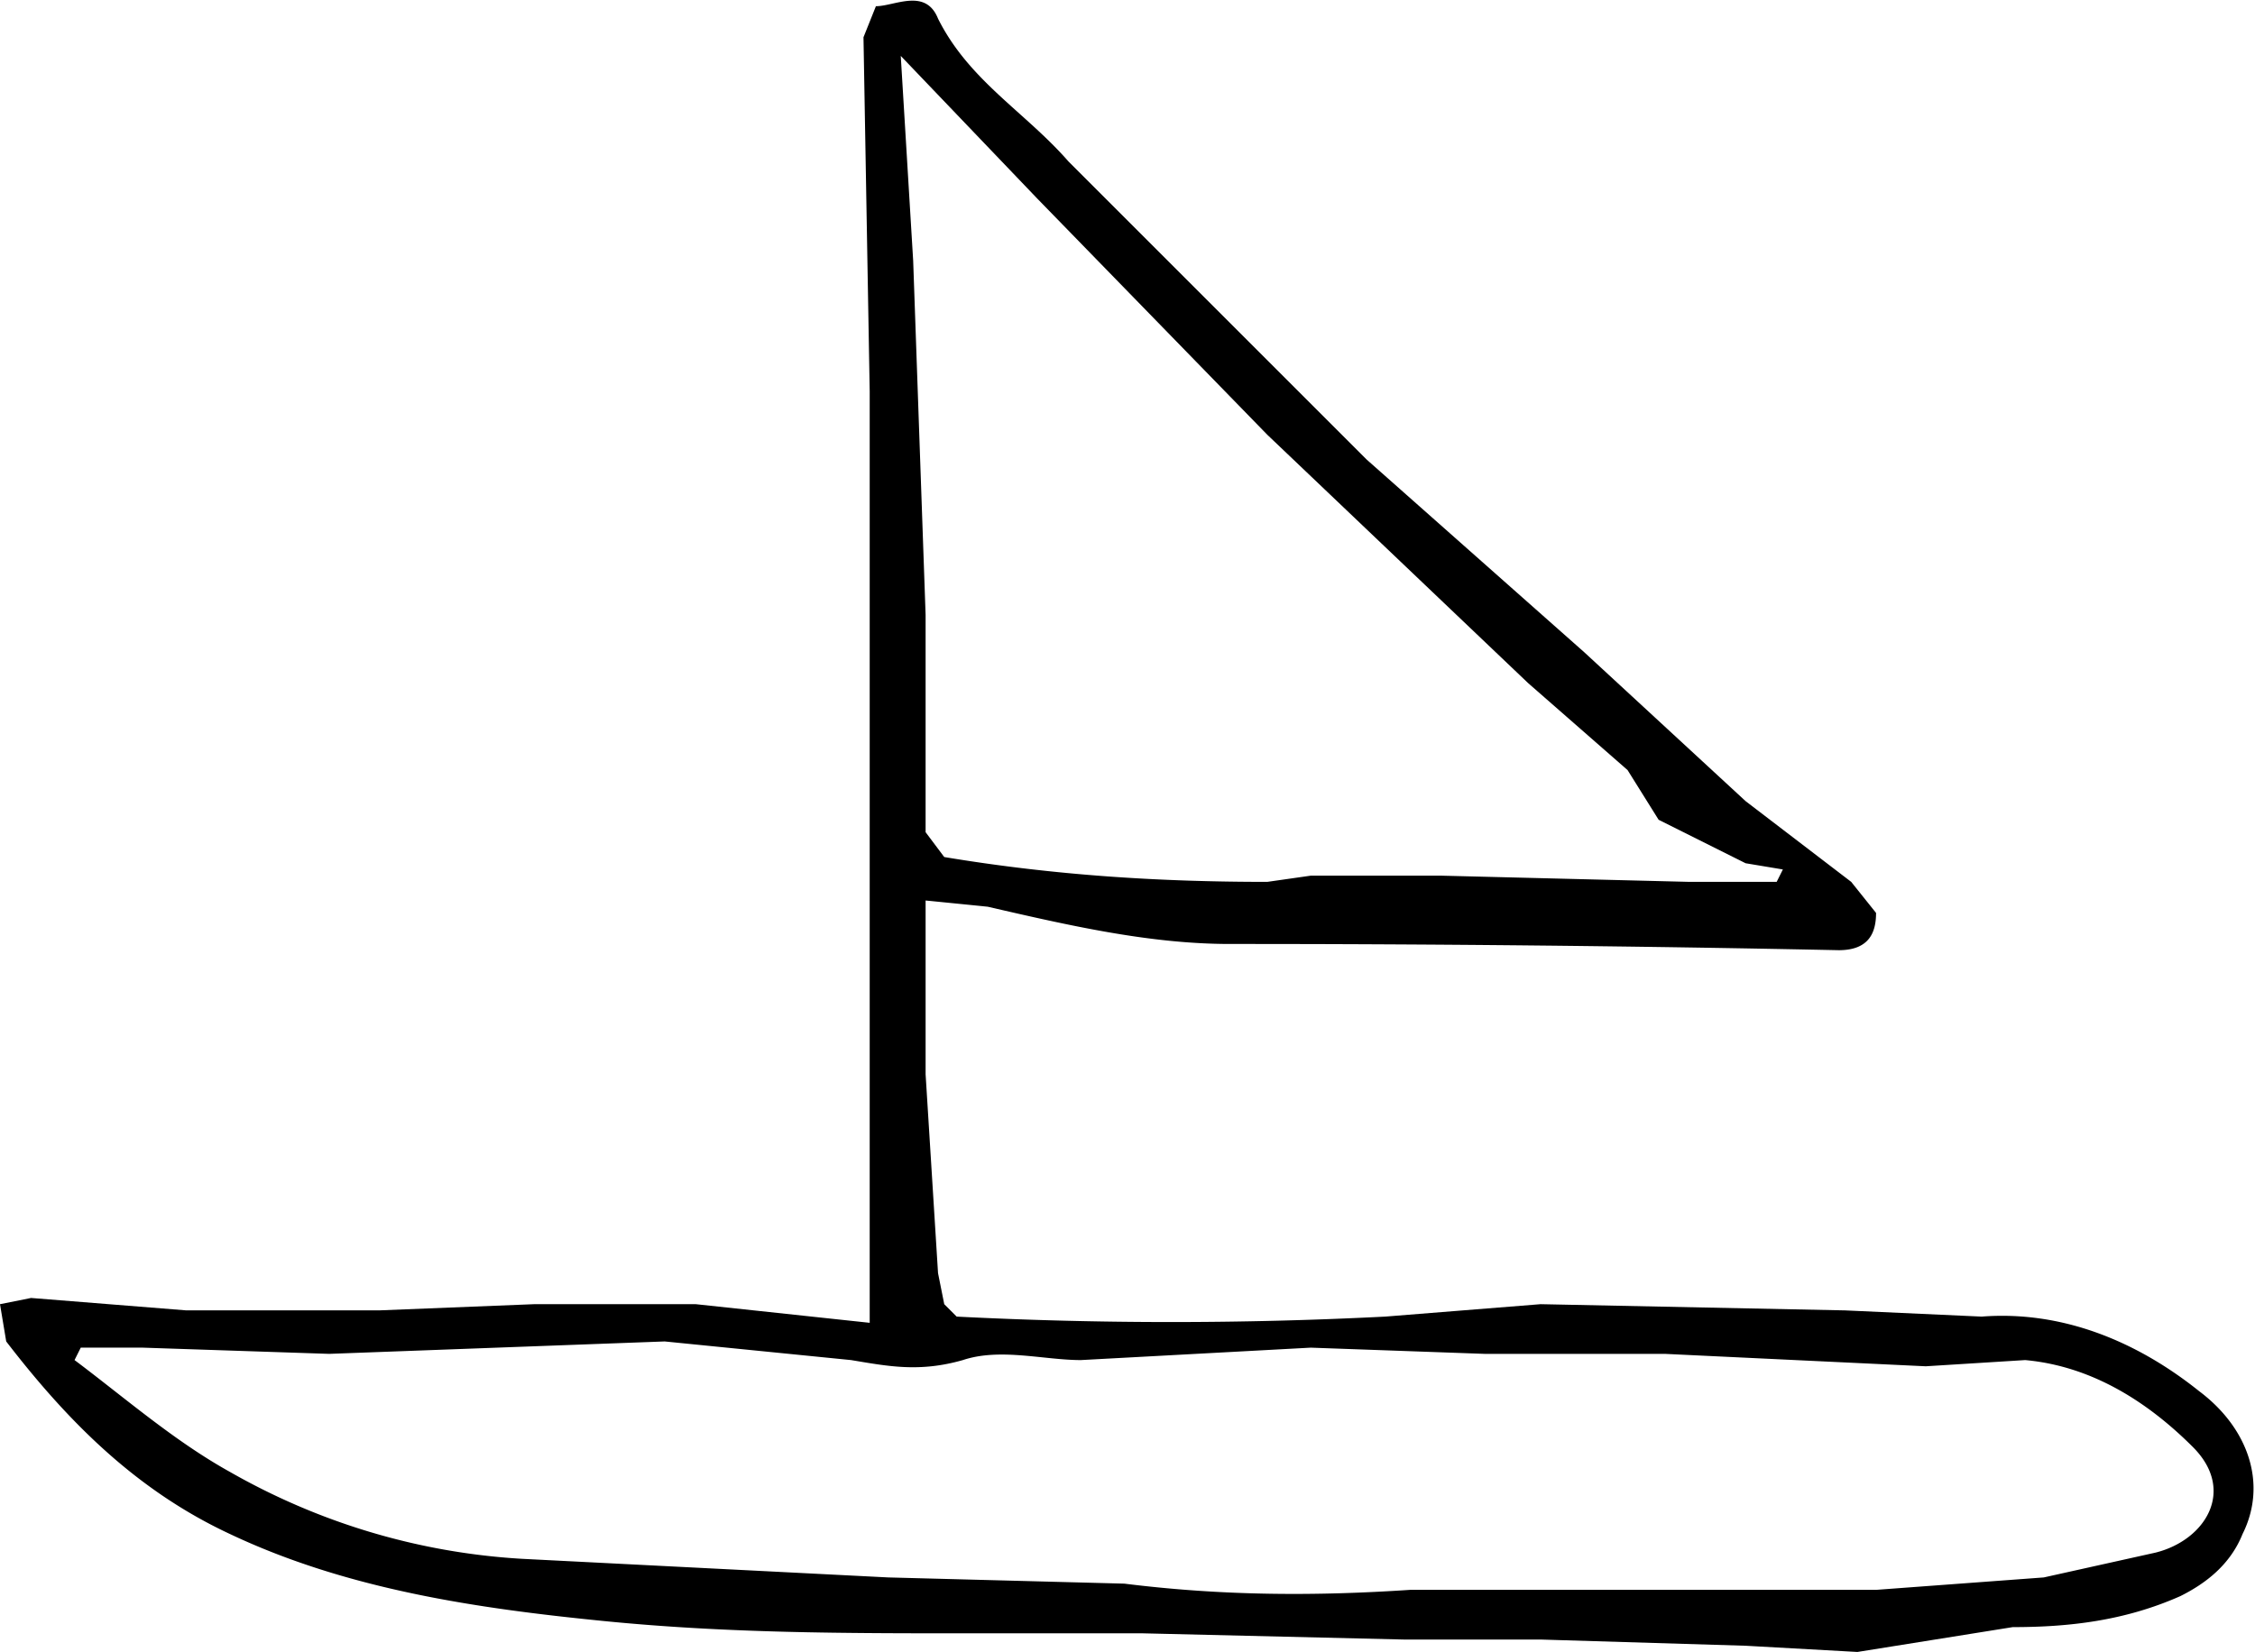 <svg xmlns="http://www.w3.org/2000/svg" viewBox="0 0 363 266">
  <path d="M140 213V63l-1-57 2-5c3 0 8-3 10 2 5 10 14 15 21 23l48 48 35 31 26 24 17 13 4 5c0 3-1 6-6 6a4678 4678 0 0 0-98-1c-13 0-26-3-39-6l-10-1v28l2 32 1 5 2 2a679 679 0 0 0 69 0l25-2 49 1 22 1c13-1 25 4 35 12 8 6 11 15 7 23-2 5-6 8-10 10-9 4-18 5-27 5l-25 4-18-1-33-1h-22l-42-1h-28c-20 0-39 0-59-2s-41-5-60-14c-15-7-26-18-36-31l-1-6 5-1 25 2h31l25-1h26l28 3Zm-127 4-1 2c8 6 16 13 25 18 14 8 30 13 47 14l59 3 38 1c16 2 31 2 46 1h75l27-2 18-4c8-2 13-10 6-17s-16-13-27-14l-16 1-42-2h-29l-28-1-37 2c-6 0-13-2-19 0-7 2-12 1-18 0l-30-3-54 2-30-1H13ZM145 9l2 33 2 57v35l3 4c18 3 35 4 52 4l7-1h21l40 1h14l1-2-6-1-14-7-5-8-16-14-42-40-37-38-22-23Z"/>
</svg>
